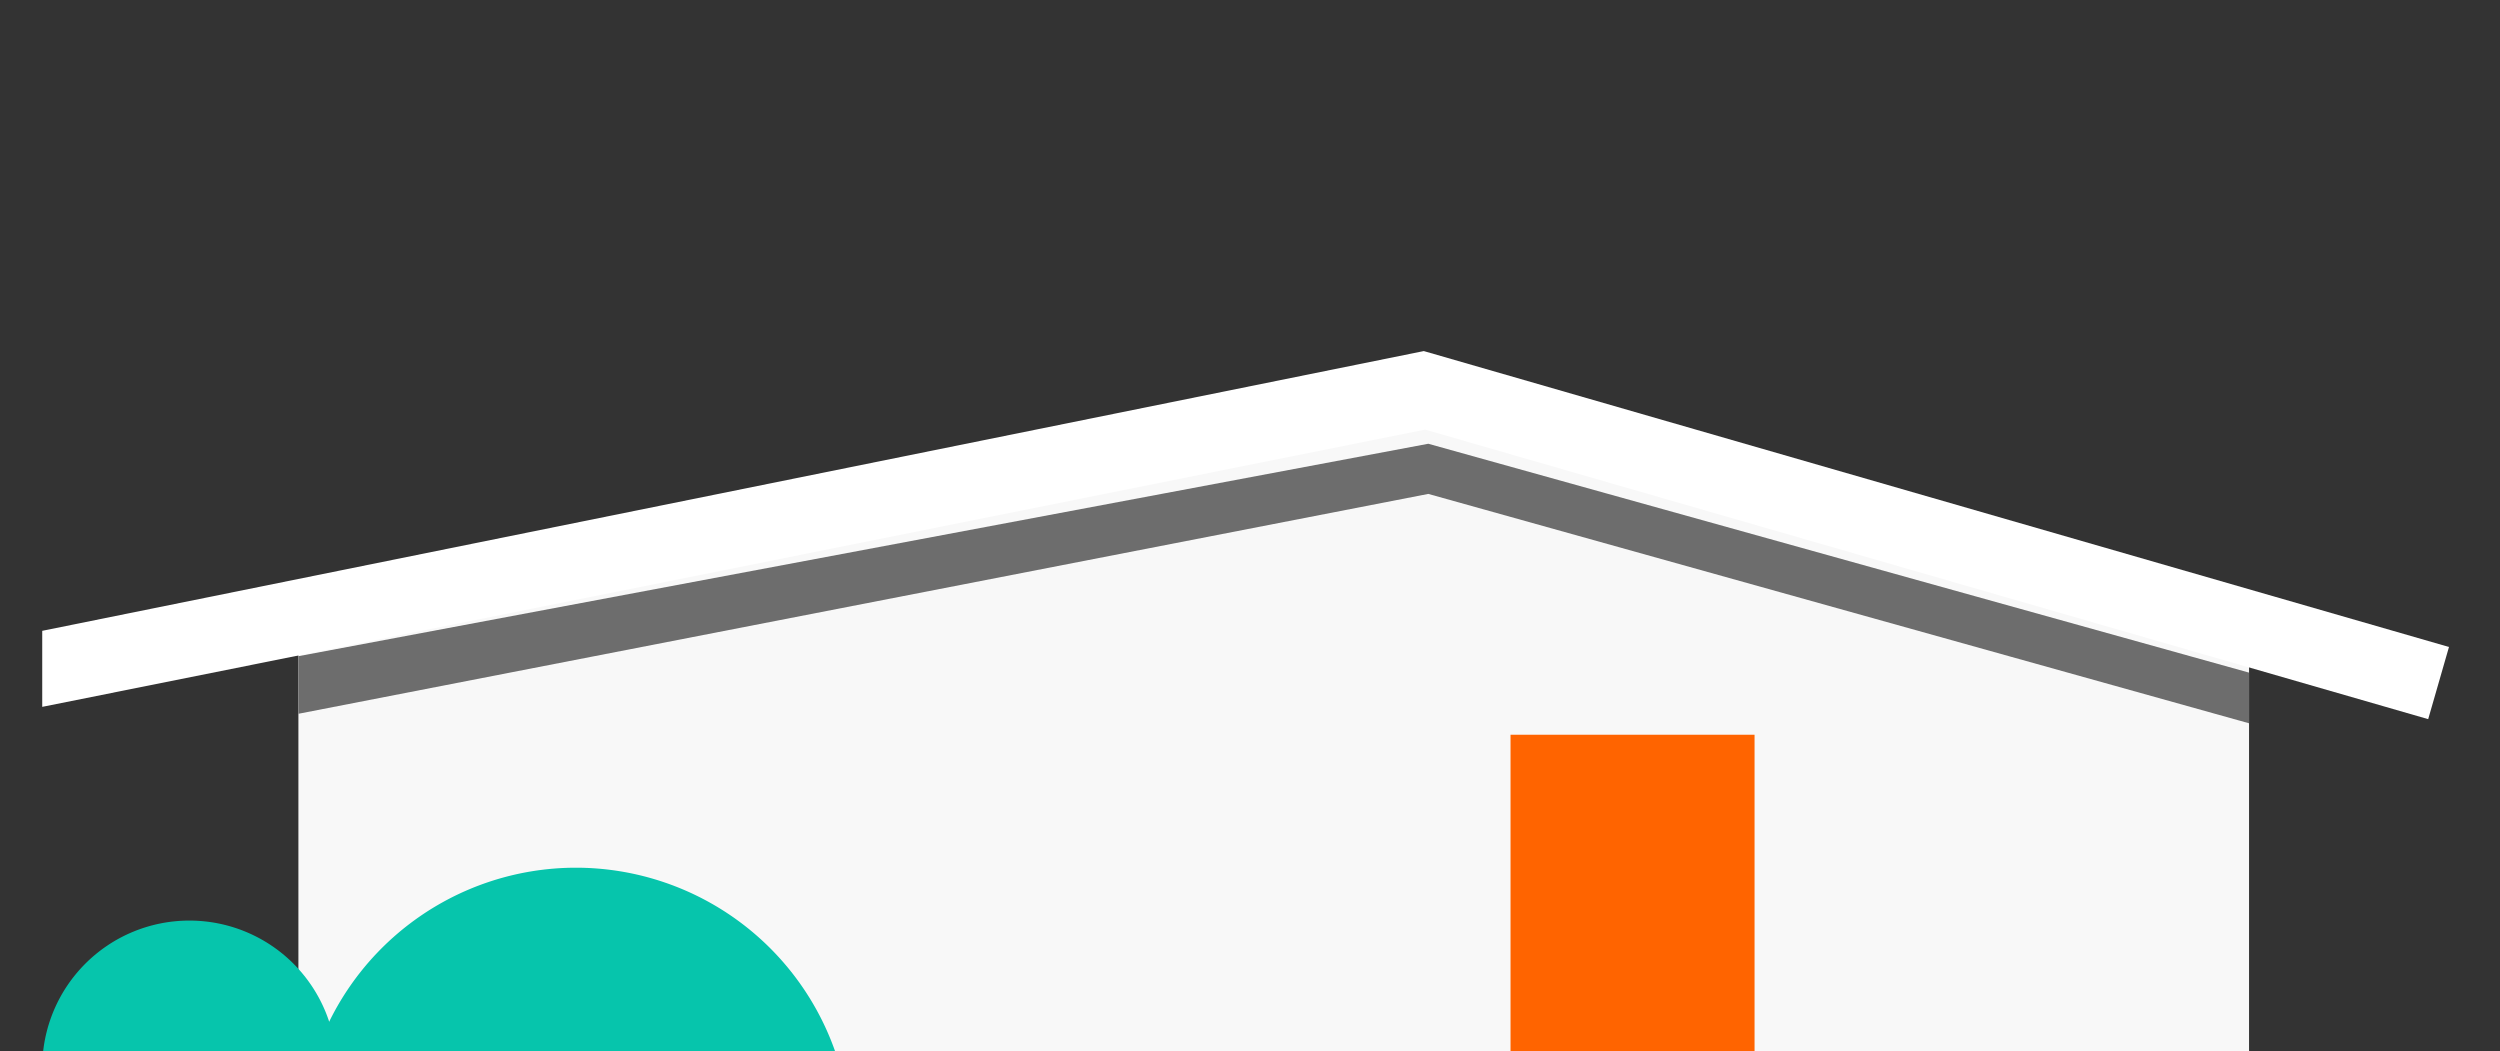<svg data-name="Layer 1" xmlns="http://www.w3.org/2000/svg" viewBox="0 0 349.86 147.13"><rect x="0" y="0" width="349.86" height="147.13" fill="#333333" stroke="none"/><defs><style>.cls-1{fill:#ff6400;}.cls-2{fill:#f8f8f8;}.cls-3{fill:#06c5ac;}.cls-4{fill:#fff;}.cls-5{fill:#6d6d6d;}</style></defs><title>TrueCar Buy From Home</title><polygon class="cls-1" points="168.98 149.42 249.01 149.42 268.74 91.89 168.98 91.89 168.98 149.42"/><polygon class="cls-2" points="199.34 54.63 41.76 83.08 41.76 150.45 211.39 150.45 211.39 102.82 245.54 102.82 245.54 150.45 314.74 150.45 314.74 83.08 199.34 54.63"/><path class="cls-3" d="M26.5,128.83a20.59,20.59,0,0,1,20.6,20.58H5.91A20.59,20.59,0,0,1,26.5,128.83Z"/><polygon class="cls-4" points="5.91 98.92 199.44 60.12 339.81 100.64 342.72 90.54 199.25 49.13 5.91 88.28 5.91 98.92"/><polygon class="cls-5" points="314.74 94.13 199.88 62.1 41.76 91.83 41.76 99.89 199.88 69.12 314.74 101.22 314.74 94.13"/><path class="cls-3" d="M80.6,121.43a38.47,38.47,0,0,0-37,28h74A38.47,38.47,0,0,0,80.6,121.43Z"/></svg>